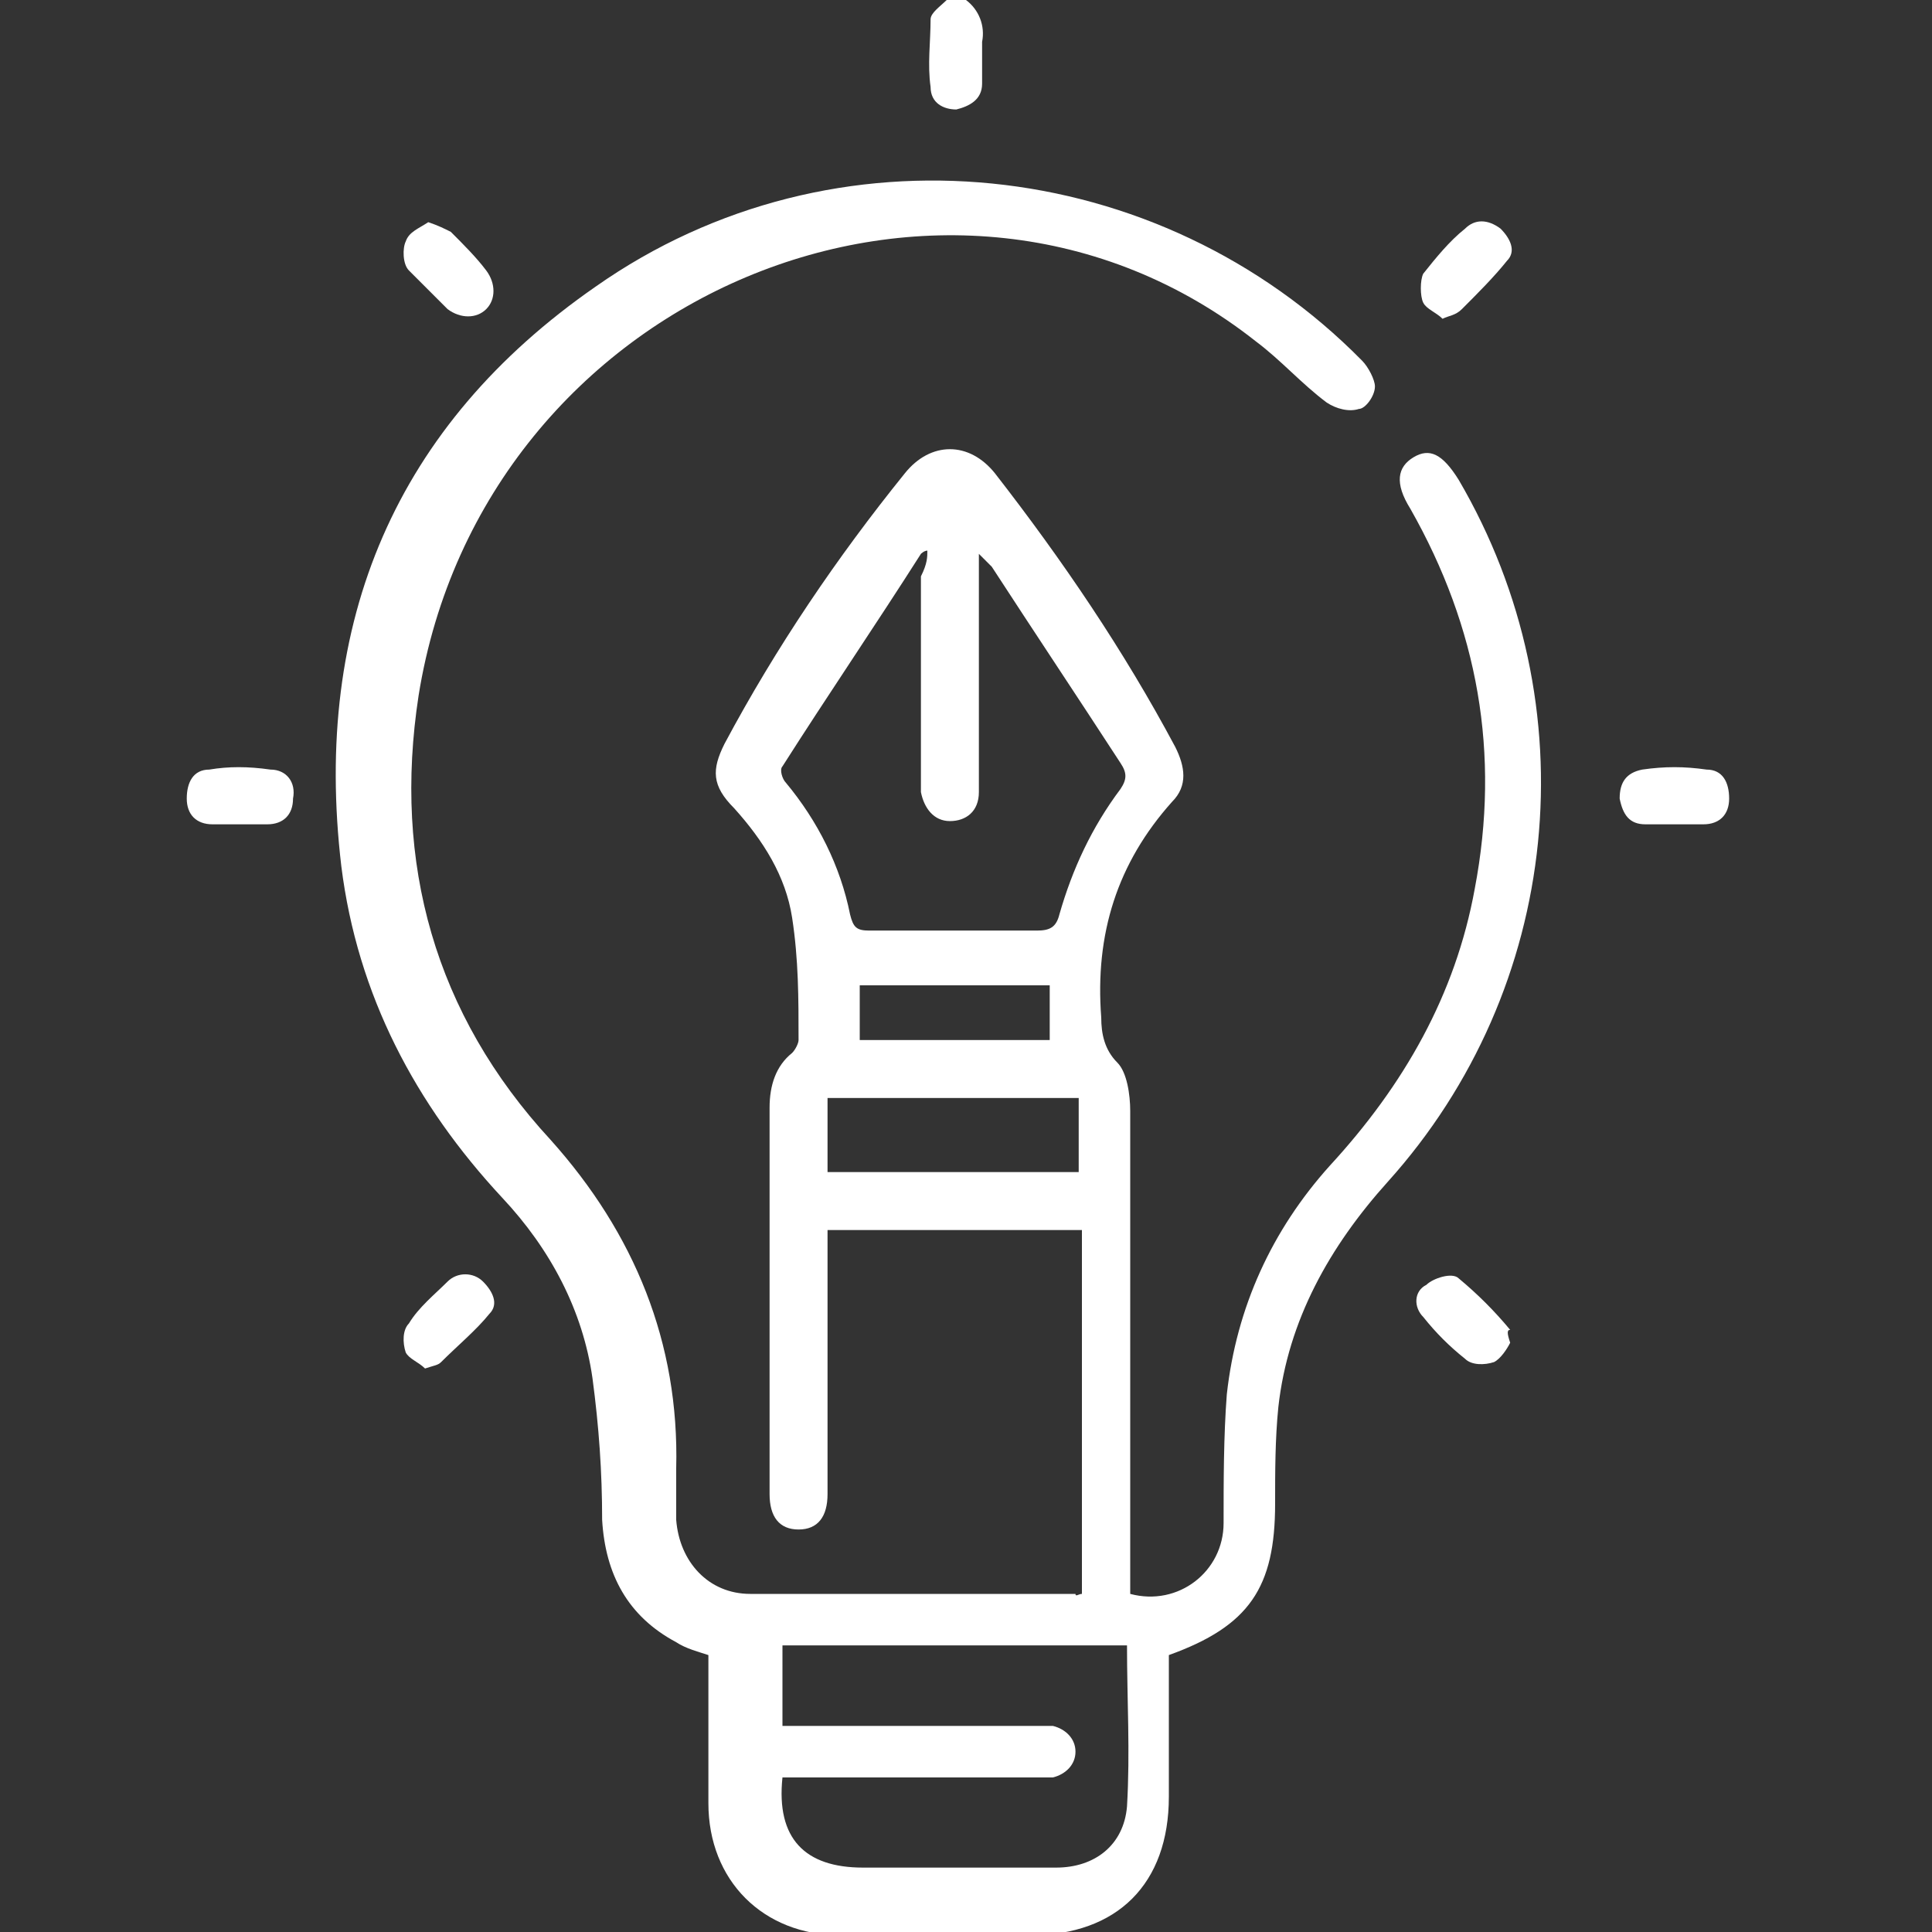 <?xml version="1.0" encoding="utf-8"?>
<!-- Generator: Adobe Illustrator 27.1.1, SVG Export Plug-In . SVG Version: 6.00 Build 0)  -->
<svg version="1.1" id="Layer_1" xmlns="http://www.w3.org/2000/svg" xmlns:xlink="http://www.w3.org/1999/xlink" x="0px" y="0px"
	 viewBox="0 0 60 60" style="enable-background:new 0 0 60 60;" xml:space="preserve">
<rect x="0" y="0" width="60" height="60" fill="#333333" stroke="none"/>
<style type="text/css">
	.st0{fill:#FFFFFF;}
</style>
<g>
	<path class="st0" d="M30,0c0.4,0.3,0.6,0.8,0.5,1.3c0,0.4,0,0.9,0,1.3c0,0.5-0.4,0.7-0.8,0.8c-0.4,0-0.8-0.2-0.8-0.7
		c-0.1-0.7,0-1.4,0-2.1c0-0.2,0.3-0.4,0.5-0.6C29.5,0,29.8,0,30,0z"/>
	<path class="st0" d="M33.6,49.5c0-3.8,0-7.5,0-11.3c-2.6,0-5.2,0-7.9,0c0,0.2,0,0.5,0,0.7c0,2.5,0,5,0,7.5c0,0.7-0.3,1.1-0.9,1.1
		c-0.6,0-0.9-0.4-0.9-1.1c0-4,0-8,0-12c0-0.7,0.2-1.3,0.7-1.7c0.1-0.1,0.2-0.3,0.2-0.4c0-1.3,0-2.5-0.2-3.8
		c-0.2-1.3-0.9-2.4-1.8-3.4c-0.7-0.7-0.7-1.2-0.3-2c1.6-3,3.5-5.8,5.6-8.4c0.8-1,2-1,2.8,0c2.1,2.7,4,5.5,5.6,8.5
		c0.3,0.6,0.4,1.2-0.1,1.7c-1.7,1.9-2.4,4.1-2.2,6.7c0,0.5,0.1,1,0.5,1.4c0.3,0.3,0.4,1,0.4,1.5c0,4.8,0,9.5,0,14.3
		c0,0.2,0,0.5,0,0.7c1.5,0.4,2.9-0.7,2.9-2.2c0-1.3,0-2.7,0.1-4c0.3-2.7,1.4-5.1,3.2-7.1c2.3-2.5,3.9-5.3,4.5-8.6
		c0.8-4.2,0.1-8.1-2-11.8c-0.5-0.8-0.4-1.3,0.1-1.6c0.5-0.3,0.9-0.1,1.4,0.7c4.1,7,3.2,15.8-2.2,21.8c-1.8,2-3.1,4.3-3.4,7
		c-0.1,1-0.1,2-0.1,3c0,2.6-0.8,3.8-3.3,4.7c0,1.5,0,2.9,0,4.4c0,2.7-1.6,4.3-4.3,4.3c-2,0-3.9,0-5.9,0c-2.4,0-4.1-1.7-4.1-4.1
		c0-1.5,0-3,0-4.6c-0.3-0.1-0.7-0.2-1-0.4c-1.5-0.8-2.2-2.1-2.3-3.8c0-1.5-0.1-2.9-0.3-4.4c-0.3-2.1-1.3-4-2.8-5.6
		c-2.7-2.9-4.5-6.3-5-10.3c-0.9-7.6,1.7-13.7,7.9-18c7.4-5.2,17.5-4.1,23.8,2.3c0.2,0.2,0.4,0.6,0.4,0.8c0,0.3-0.3,0.7-0.5,0.7
		c-0.3,0.1-0.7,0-1-0.2c-0.8-0.6-1.4-1.3-2.2-1.9C29.5,3.1,15,9.1,13,21.6c-0.8,5.2,0.5,9.9,4.1,13.8c2.6,2.9,4,6.3,3.9,10.2
		c0,0.5,0,1.1,0,1.6c0.1,1.3,1,2.3,2.3,2.3c3.4,0,6.7,0,10.1,0C33.4,49.6,33.5,49.5,33.6,49.5z M28.8,17.1c-0.1,0-0.2,0.1-0.2,0.1
		c-1.4,2.2-2.9,4.4-4.3,6.6c-0.1,0.1,0,0.4,0.1,0.5c1,1.2,1.7,2.6,2,4.1c0.1,0.4,0.2,0.5,0.6,0.5c1.7,0,3.5,0,5.2,0
		c0.4,0,0.6-0.1,0.7-0.5c0.4-1.4,1-2.7,1.9-3.9c0.2-0.3,0.2-0.5,0-0.8c-1.3-2-2.7-4.1-4-6.1c-0.1-0.1-0.2-0.2-0.4-0.4
		c0,0.4,0,0.6,0,0.8c0,2,0,4.1,0,6.1c0,0.2,0,0.4,0,0.5c0,0.6-0.4,0.9-0.9,0.9c-0.5,0-0.8-0.4-0.9-0.9c0-0.2,0-0.4,0-0.5
		c0-2.1,0-4.1,0-6.2C28.8,17.5,28.8,17.3,28.8,17.1z M24.3,53.6c0.3,0,0.5,0,0.7,0c2.3,0,4.7,0,7,0c0.2,0,0.5,0,0.7,0
		c0.4,0.1,0.7,0.4,0.7,0.8c0,0.4-0.3,0.7-0.7,0.8c-0.2,0-0.4,0-0.6,0c-2.4,0-4.7,0-7.1,0c-0.2,0-0.4,0-0.7,0
		c-0.2,1.9,0.7,2.8,2.5,2.8c2,0,4,0,6,0c1.2,0,2.1-0.7,2.2-1.9c0.1-1.7,0-3.3,0-5c-3.6,0-7.1,0-10.7,0
		C24.3,52.1,24.3,52.8,24.3,53.6z M25.7,34.1c0,0.8,0,1.5,0,2.3c2.6,0,5.2,0,7.8,0c0-0.8,0-1.5,0-2.3C30.9,34.1,28.4,34.1,25.7,34.1
		z M32.6,30.6c-2,0-4,0-5.9,0c0,0.6,0,1.2,0,1.7c2,0,4,0,5.9,0C32.6,31.7,32.6,31.2,32.6,30.6z"/>
	<path class="st0" d="M13.3,6.9c0.3,0.1,0.5,0.2,0.7,0.3c0.4,0.4,0.8,0.8,1.1,1.2c0.3,0.4,0.3,0.9,0,1.2c-0.3,0.3-0.8,0.3-1.2,0
		c-0.4-0.4-0.8-0.8-1.2-1.2c-0.2-0.2-0.2-0.7-0.1-0.9C12.7,7.2,13,7.1,13.3,6.9z"/>
	<path class="st0" d="M44.8,9.9c-0.2-0.2-0.5-0.3-0.6-0.5c-0.1-0.2-0.1-0.7,0-0.9c0.4-0.5,0.8-1,1.3-1.4c0.3-0.3,0.7-0.3,1.1,0
		c0.3,0.3,0.5,0.7,0.2,1c-0.4,0.5-0.9,1-1.4,1.5C45.2,9.8,45,9.8,44.8,9.9z"/>
	<path class="st0" d="M13.2,42.5c-0.2-0.2-0.5-0.3-0.6-0.5c-0.1-0.3-0.1-0.7,0.1-0.9c0.3-0.5,0.8-0.9,1.2-1.3c0.3-0.3,0.8-0.3,1.1,0
		c0.3,0.3,0.5,0.7,0.2,1c-0.4,0.5-1,1-1.5,1.5C13.6,42.4,13.5,42.4,13.2,42.5z"/>
	<path class="st0" d="M46.9,41.7c-0.1,0.2-0.3,0.5-0.5,0.6c-0.3,0.1-0.7,0.1-0.9-0.1c-0.5-0.4-0.9-0.8-1.3-1.3
		c-0.3-0.3-0.3-0.8,0.1-1c0.2-0.2,0.8-0.4,1-0.2c0.6,0.5,1.1,1,1.6,1.6C46.8,41.3,46.8,41.4,46.9,41.7z"/>
	<path class="st0" d="M7.4,25.6c-0.3,0-0.5,0-0.8,0c-0.5,0-0.8-0.3-0.8-0.8c0-0.5,0.2-0.9,0.7-0.9c0.6-0.1,1.2-0.1,1.9,0
		c0.5,0,0.8,0.4,0.7,0.9c0,0.5-0.3,0.8-0.8,0.8C7.9,25.6,7.6,25.6,7.4,25.6z"/>
	<path class="st0" d="M52,25.6c-0.3,0-0.6,0-0.9,0c-0.5,0-0.7-0.3-0.8-0.8c0-0.5,0.2-0.8,0.7-0.9c0.7-0.1,1.3-0.1,2,0
		c0.5,0,0.7,0.4,0.7,0.9c0,0.5-0.3,0.8-0.8,0.8C52.5,25.6,52.2,25.6,52,25.6z"/>
</g>
</svg>
